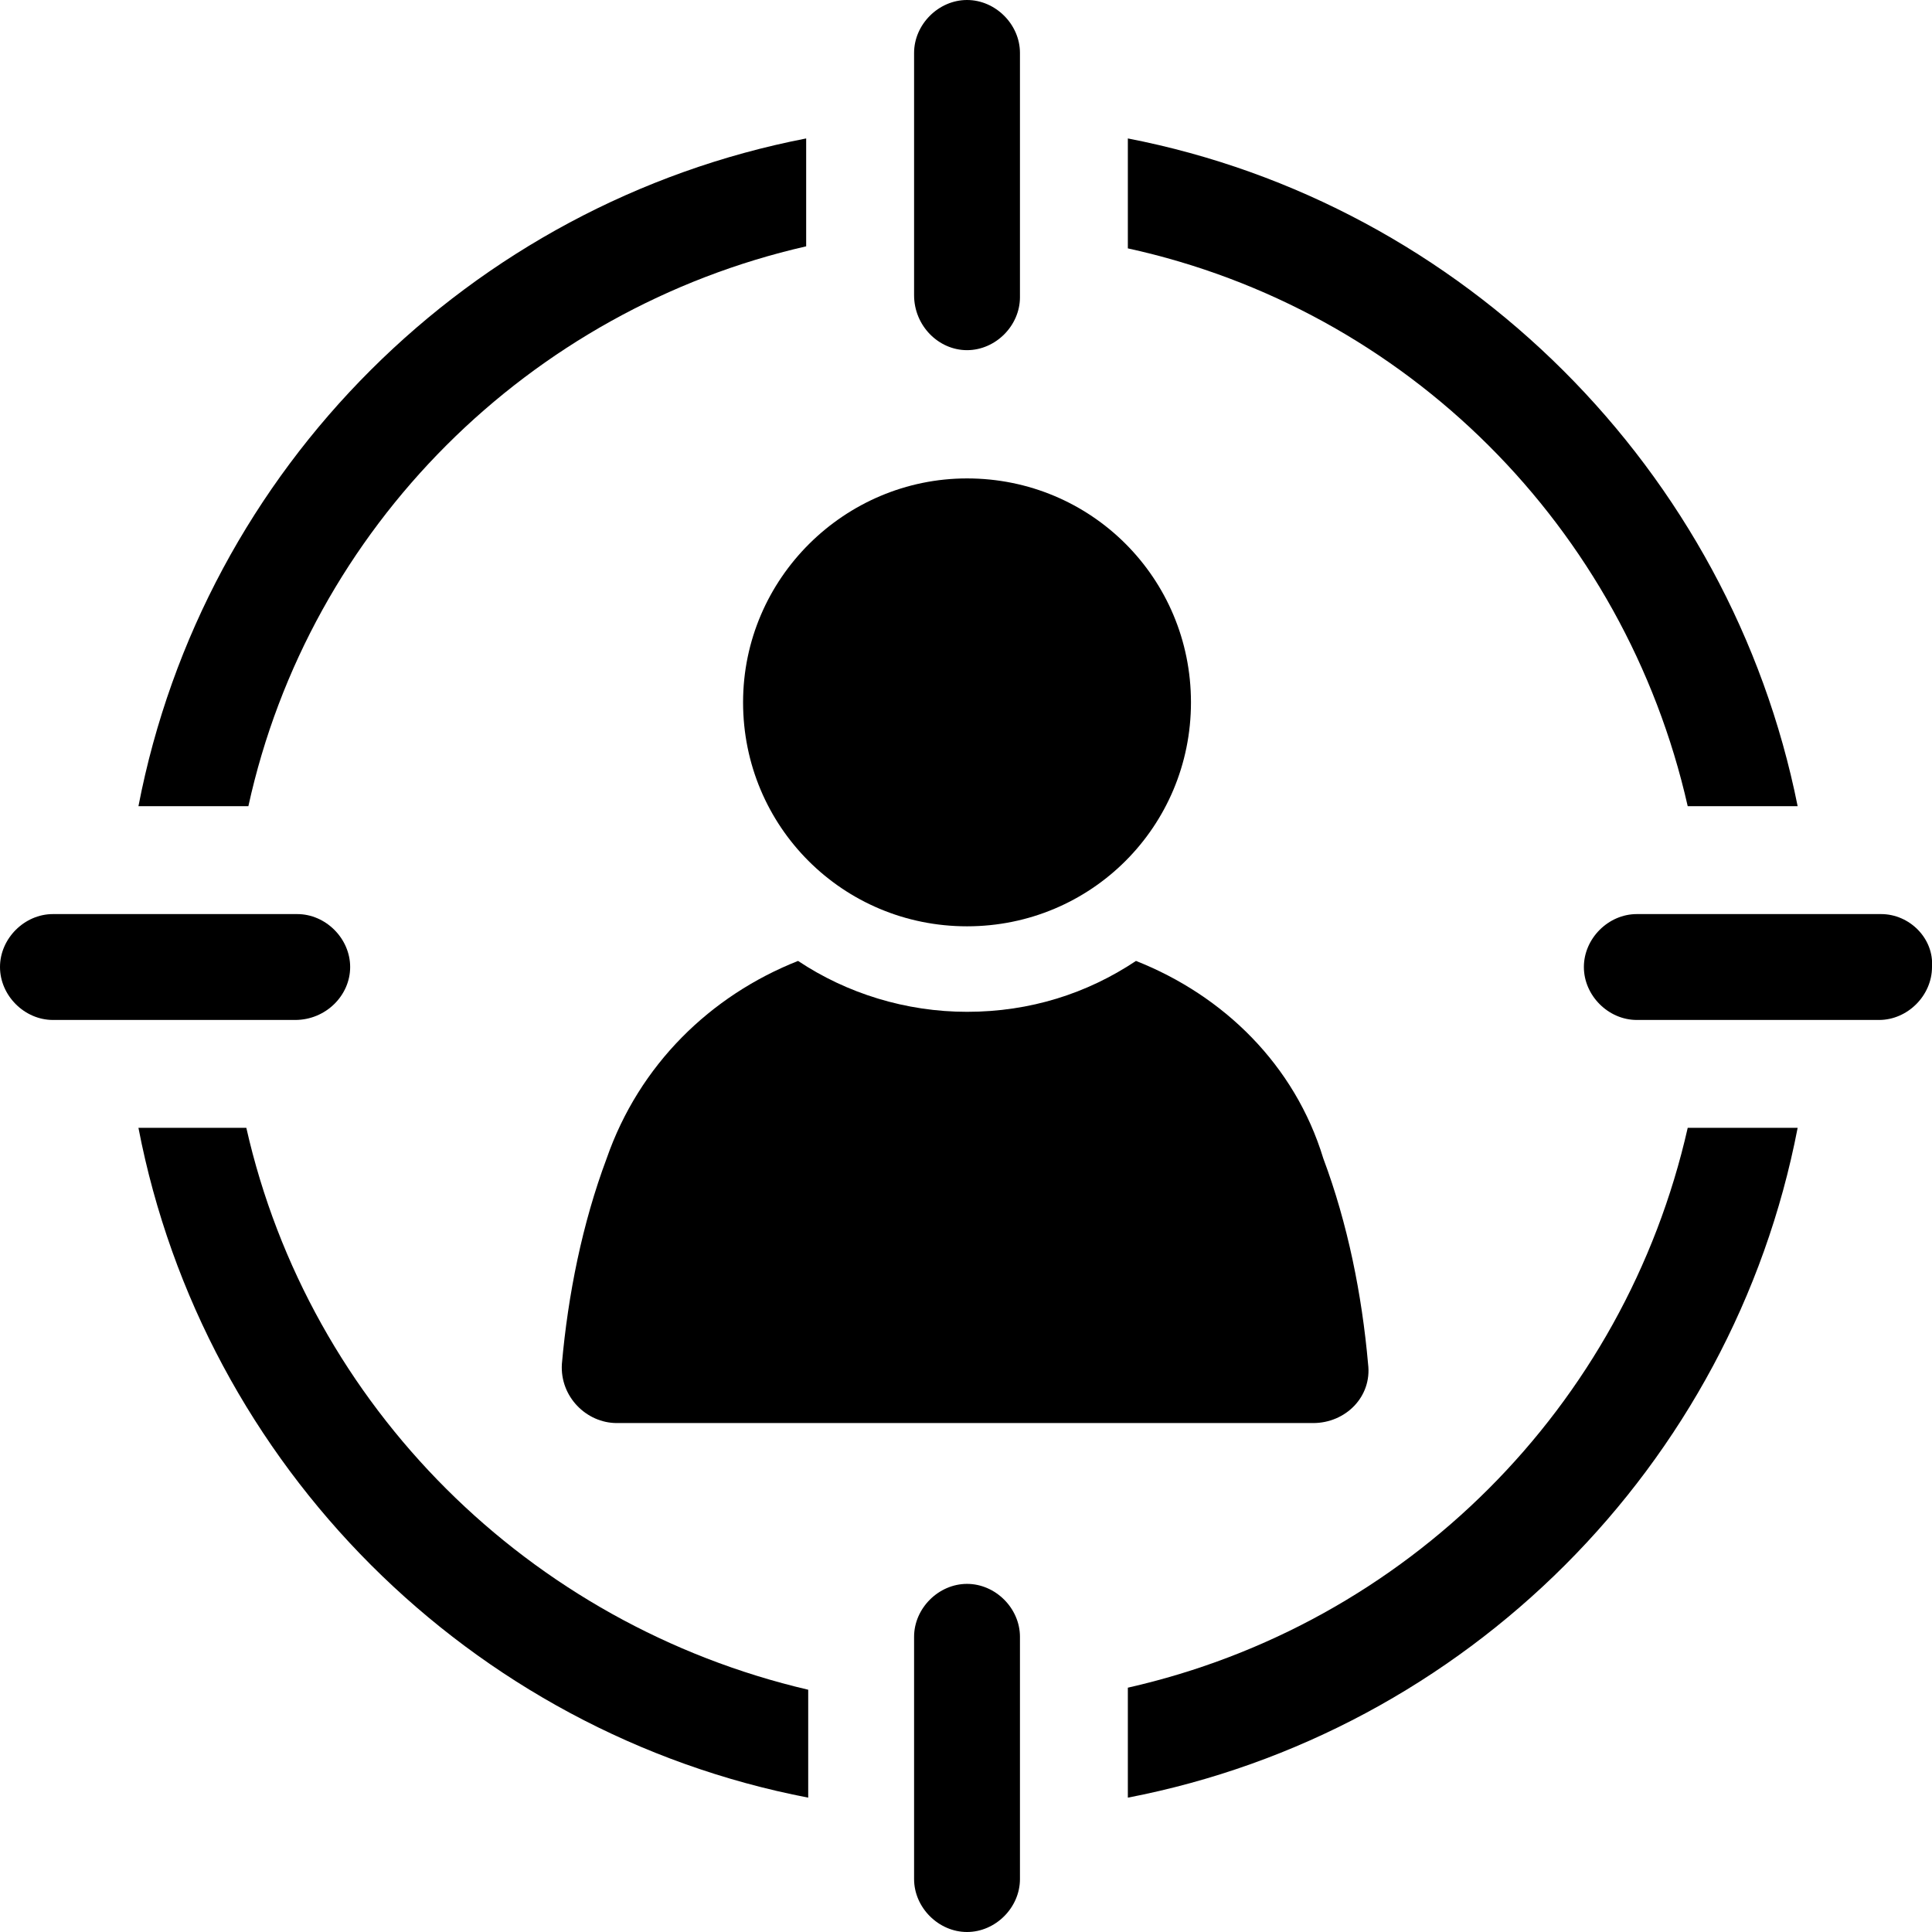<svg width="70" height="70" viewBox="0 0 70 70" fill="none" xmlns="http://www.w3.org/2000/svg">
    <path
        d="M8.925 40.864H5.016C7.376 53.108 17.039 62.771 29.283 65.132V61.222C19.178 58.862 11.212 50.969 8.925 40.864Z"
        fill="black" />
    <path
        d="M40.864 61.148V65.132C53.109 62.771 62.772 53.108 65.132 40.864H61.149C58.862 50.969 50.97 58.862 40.864 61.148Z"
        fill="black" />
    <path
        d="M61.149 29.21H65.132C62.698 17.039 53.035 7.376 40.864 5.016V8.999C50.97 11.212 58.862 19.104 61.149 29.21Z"
        fill="black" />
    <path
        d="M29.209 8.925V5.016C17.039 7.376 7.376 16.965 5.016 29.21H8.999C11.212 19.104 19.178 11.212 29.209 8.925Z"
        fill="black" />
    <path
        d="M35.037 33.562C39.536 33.562 43.151 29.947 43.151 25.448C43.151 20.948 39.536 17.334 35.037 17.334C30.611 17.334 26.923 20.948 26.923 25.448C26.923 29.947 30.537 33.562 35.037 33.562Z"
        fill="black" />
    <path
        d="M41.159 34.816C39.389 35.996 37.324 36.66 35.037 36.66C32.824 36.66 30.685 35.996 28.915 34.816C25.743 36.07 23.161 38.578 21.981 41.971C21.096 44.331 20.58 46.913 20.358 49.42C20.285 50.601 21.244 51.56 22.35 51.56H47.577C48.757 51.56 49.716 50.601 49.568 49.42C49.347 46.913 48.83 44.331 47.945 41.971C46.913 38.578 44.331 36.07 41.159 34.816Z"
        fill="black" />
    <path
        d="M35.037 12.687C36.07 12.687 36.955 11.802 36.955 10.769V1.918C36.955 0.885 36.07 0 35.037 0C34.005 0 33.119 0.885 33.119 1.918V10.695C33.119 11.802 34.005 12.687 35.037 12.687Z"
        fill="black" />
    <path
        d="M35.037 57.387C34.005 57.387 33.119 58.272 33.119 59.304V68.082C33.119 69.115 34.005 70 35.037 70C36.07 70 36.955 69.115 36.955 68.082V59.304C36.955 58.272 36.07 57.387 35.037 57.387Z"
        fill="black" />
    <path
        d="M68.156 33.119H59.304C58.272 33.119 57.387 34.004 57.387 35.037C57.387 36.07 58.272 36.955 59.304 36.955H68.082C69.115 36.955 70 36.07 70 35.037C70.074 34.004 69.189 33.119 68.156 33.119Z"
        fill="black" />
    <path
        d="M12.687 35.037C12.687 34.004 11.802 33.119 10.769 33.119H1.918C0.885 33.119 0 34.004 0 35.037C0 36.07 0.885 36.955 1.918 36.955H10.695C11.802 36.955 12.687 36.07 12.687 35.037Z"
        fill="black" />
</svg>